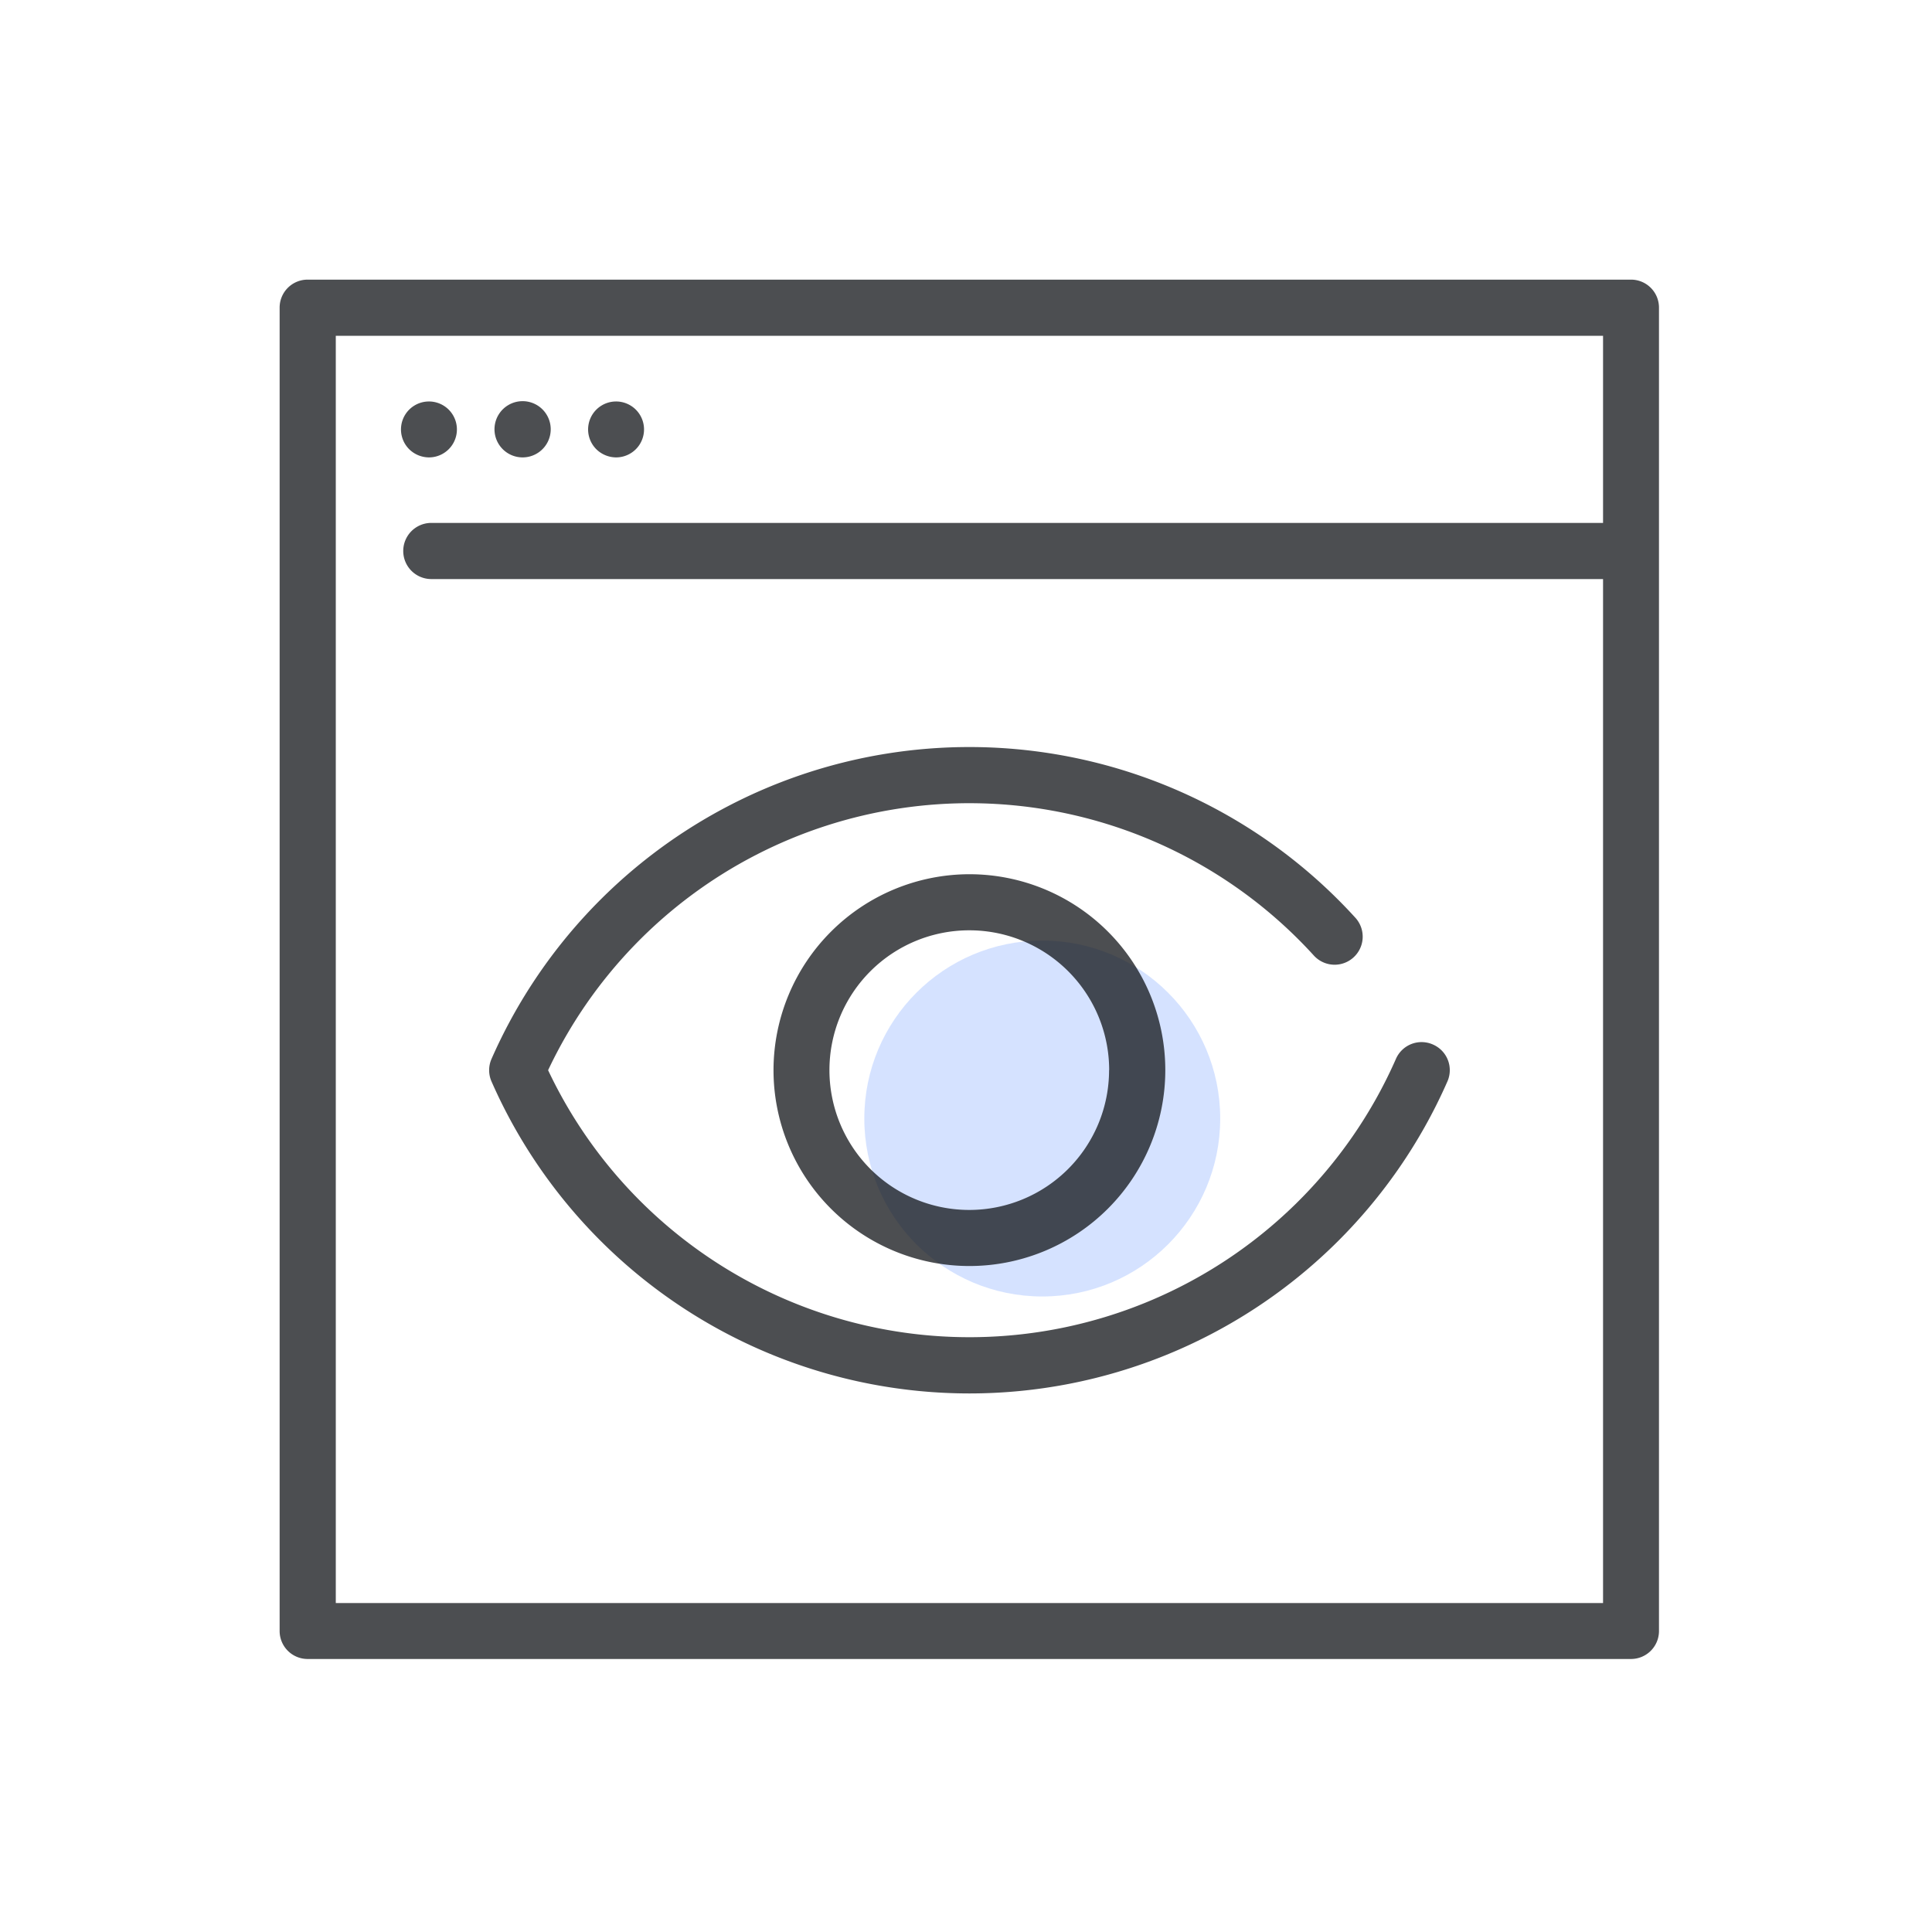 <svg xmlns="http://www.w3.org/2000/svg" width="76" height="76" viewBox="0 0 76 76"><defs><style>.a{fill:none;}.b{fill:rgba(173,199,255,0.5);}.c{fill:rgba(17,19,23,0.75);}</style></defs><g transform="translate(-1200 -372)"><rect class="a" width="76" height="76" transform="translate(1200 372)"/><circle class="b" cx="7" cy="7" r="7" transform="translate(1234 409)"/><g transform="translate(1211 383)"><path class="c" d="M53.164,0H1.1A1.1,1.1,0,0,0,0,1.1v52.06a1.1,1.1,0,0,0,1.1,1.1h52.06a1.1,1.1,0,0,0,1.1-1.1V1.1A1.1,1.1,0,0,0,53.164,0ZM2.209,52.06V2.209H52.06V9.57H5.967a1.1,1.1,0,0,0,0,2.209H52.06V52.06Z"/><path class="c" d="M27.034,28.208a1.1,1.1,0,1,0-.78-.322A1.12,1.12,0,0,0,27.034,28.208Z" transform="translate(-21.158 -21.215)"/><path class="c" d="M47.025,28.2a1.106,1.106,0,1,0-.78-.324A1.107,1.107,0,0,0,47.025,28.2Z" transform="translate(-37.469 -21.207)"/><path class="c" d="M67.025,28.208a1.1,1.1,0,1,0-.78-.322A1.121,1.121,0,0,0,67.025,28.208Z" transform="translate(-53.788 -21.215)"/><path class="c" d="M81.905,111.605a1.1,1.1,0,0,0-1.456.564,18.329,18.329,0,0,1-33.352.446,18.322,18.322,0,0,1,30.123-4.51,1.1,1.1,0,0,0,1.633-1.487,20.531,20.531,0,0,0-33.981,5.551,1.1,1.1,0,0,0,0,.892,20.538,20.538,0,0,0,37.6,0A1.1,1.1,0,0,0,81.905,111.605Z" transform="translate(-36.536 -81.516)"/><path class="c" d="M105.553,134.8a7.706,7.706,0,1,0,7.706-7.706A7.715,7.715,0,0,0,105.553,134.8Zm13.2,0a5.5,5.5,0,1,1-5.5-5.5A5.5,5.5,0,0,1,118.757,134.8Z" transform="translate(-86.125 -103.704)"/></g></g></svg>